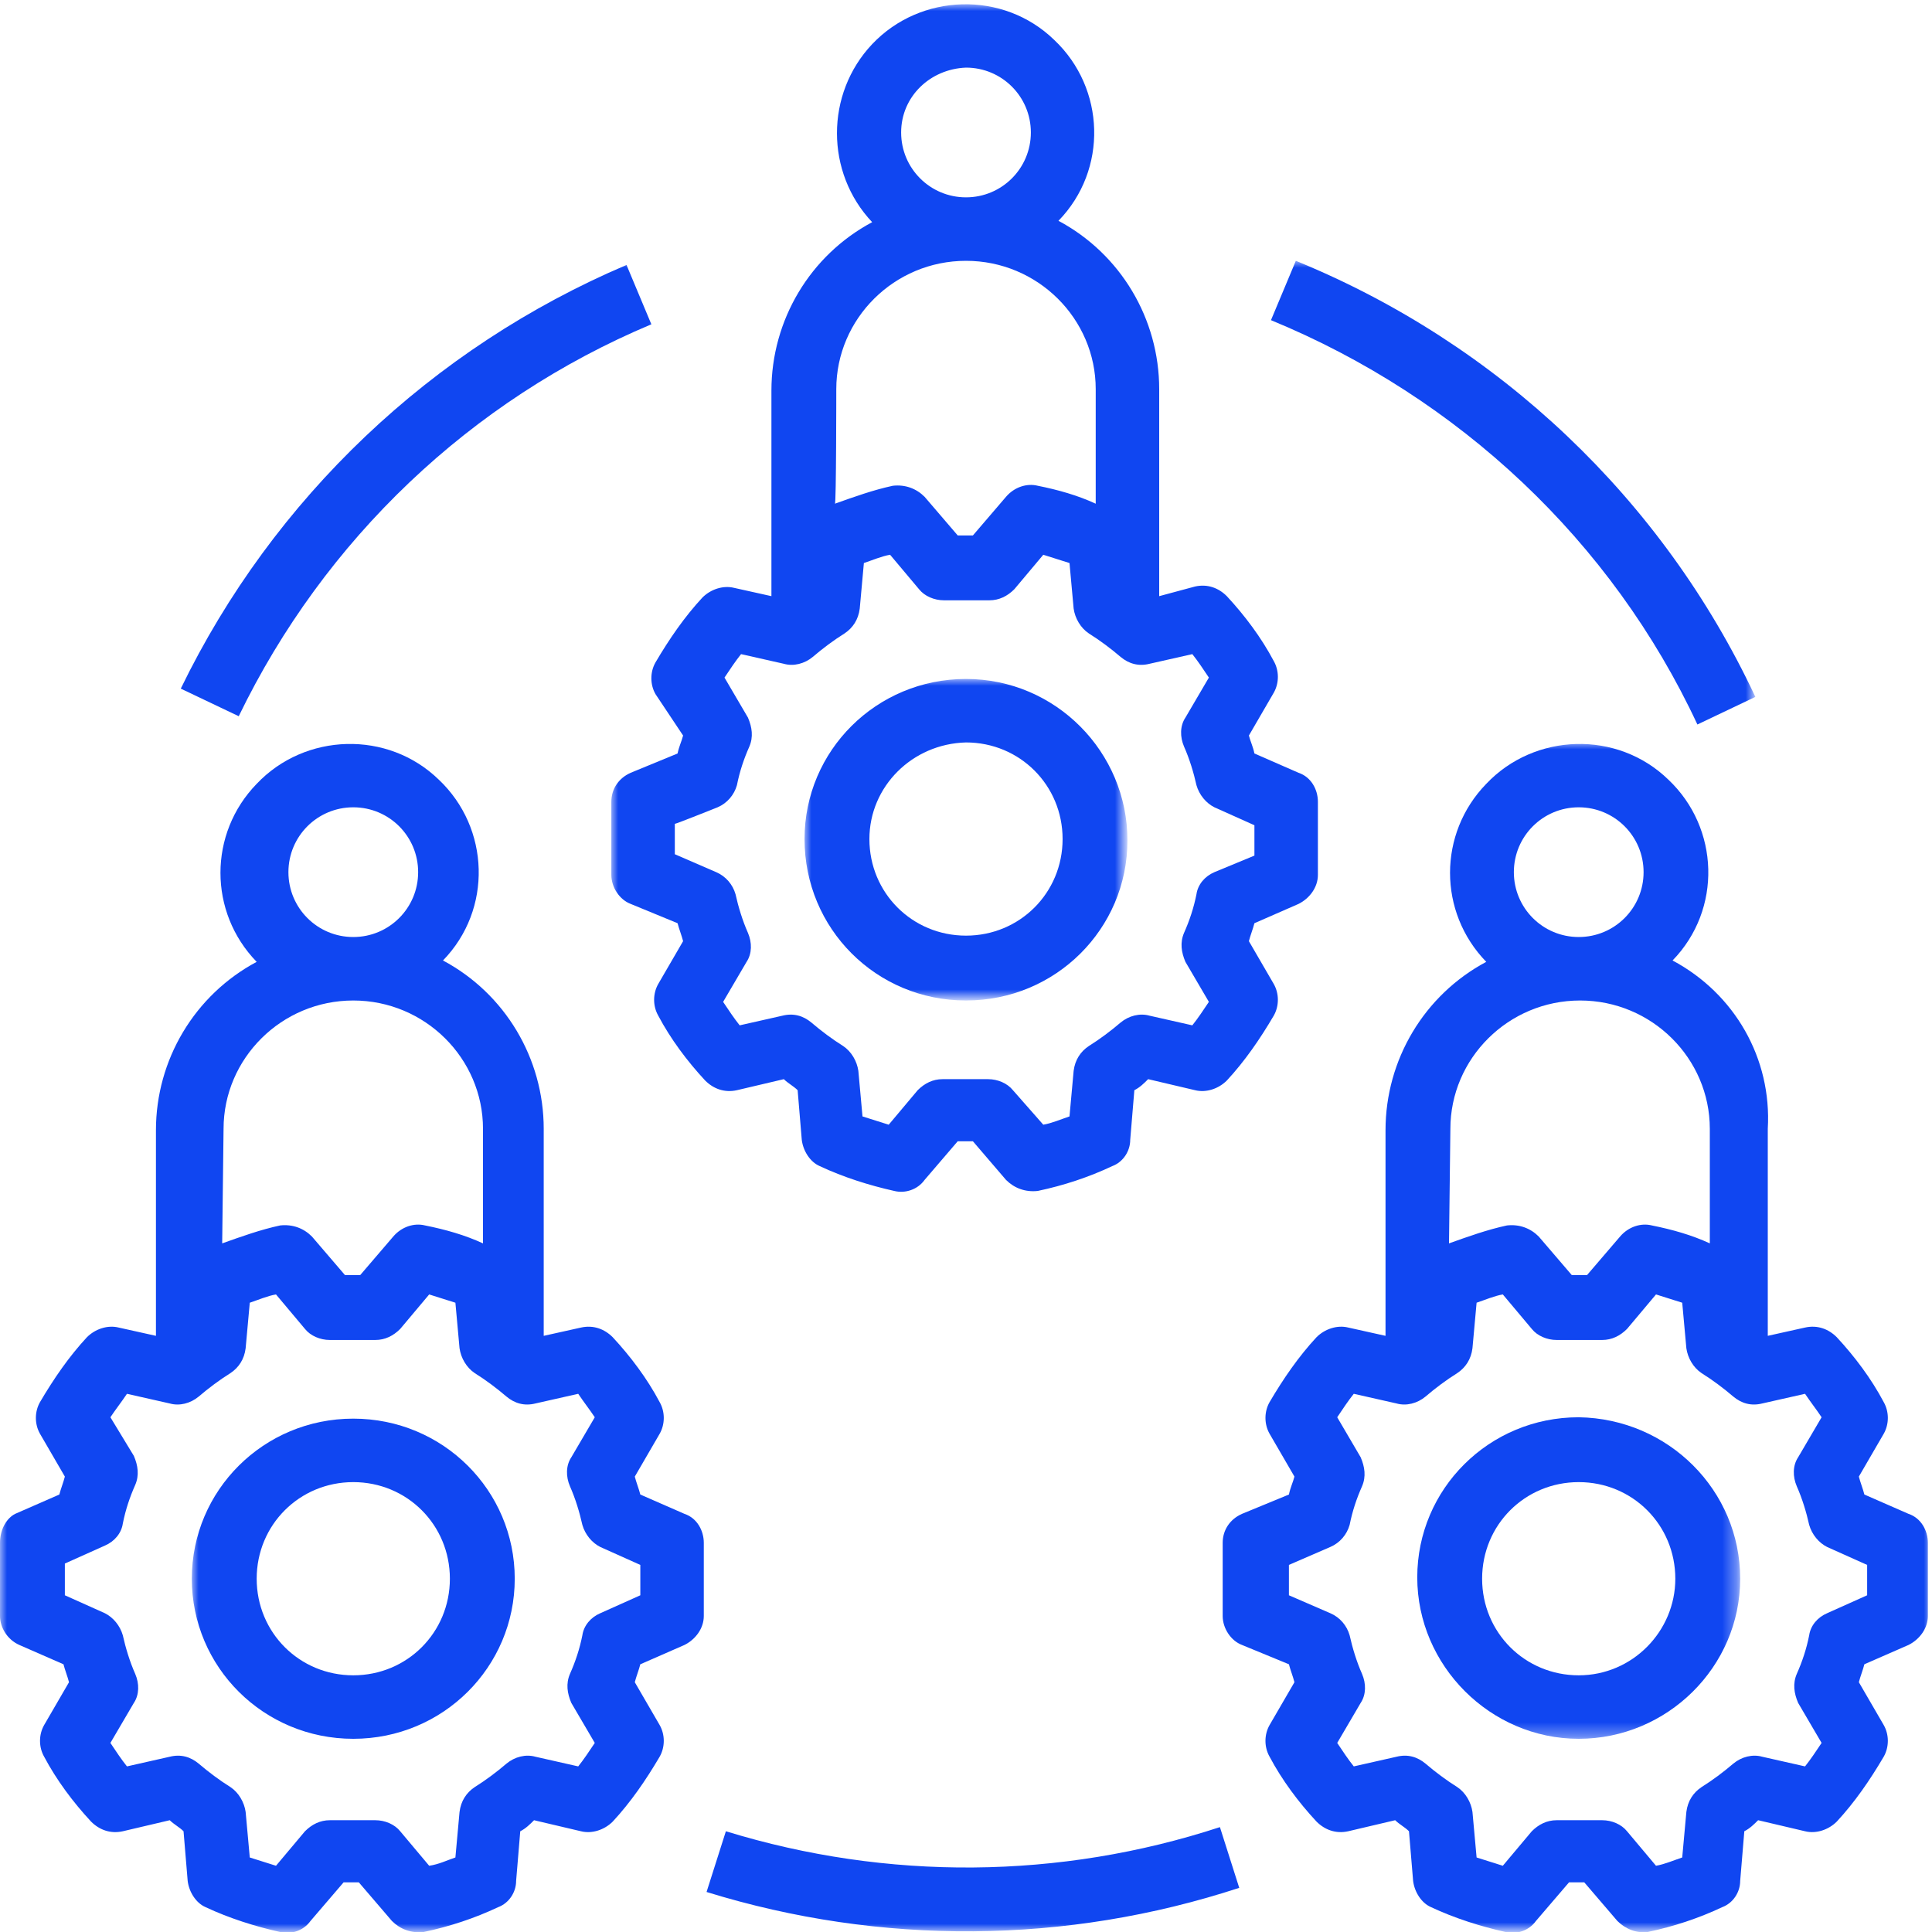 <?xml version="1.0" encoding="utf-8"?>
<!-- Generator: Adobe Illustrator 22.0.0, SVG Export Plug-In . SVG Version: 6.00 Build 0)  -->
<svg version="1.1" id="Layer_1" xmlns="http://www.w3.org/2000/svg" xmlns:xlink="http://www.w3.org/1999/xlink" x="0px" y="0px"
	 viewBox="0 0 140 140" style="enable-background:new 0 0 140 140;" xml:space="preserve">
<style type="text/css">
	.st0{filter:url(#Adobe_OpacityMaskFilter);}
	.st1{fill:#FFFFFF;}
	.st2{mask:url(#b_1_);fill:#1046F1;}
	.st3{filter:url(#Adobe_OpacityMaskFilter_1_);}
	.st4{mask:url(#b_2_);fill:#1046F1;}
	.st5{filter:url(#Adobe_OpacityMaskFilter_2_);}
	.st6{mask:url(#b_3_);fill:#1046F1;}
	.st7{filter:url(#Adobe_OpacityMaskFilter_3_);}
	.st8{mask:url(#b_4_);fill:#1046F1;}
</style>
<g>
	<defs>
		<filter id="Adobe_OpacityMaskFilter" filterUnits="userSpaceOnUse" x="58.3" y="49.2" width="23.4" height="23.3">
			<feColorMatrix  type="matrix" values="1 0 0 0 0  0 1 0 0 0  0 0 1 0 0  0 0 0 1 0"/>
		</filter>
	</defs>
	<mask maskUnits="userSpaceOnUse" x="58.3" y="49.2" width="23.4" height="23.3" id="b_1_">
		<g class="st0">
			<path id="a_1_" class="st1" d="M0,0.3h140V140H0V0.3z"/>
		</g>
	</mask>
	<path class="st2" d="M70,53.8c3.9,0,7,3.1,7,7s-3.1,7-7,7c-3.9,0-7-3.1-7-7C63,57,66.1,53.9,70,53.8z M70,72.5
		c6.5,0,11.7-5.2,11.7-11.6S76.5,49.2,70,49.2c-6.5,0-11.7,5.2-11.7,11.6C58.3,67.3,63.5,72.5,70,72.5z"/>
	<defs>
		<filter id="Adobe_OpacityMaskFilter_1_" filterUnits="userSpaceOnUse" x="44.3" y="0.3" width="81.8" height="125.8">
			<feColorMatrix  type="matrix" values="1 0 0 0 0  0 1 0 0 0  0 0 1 0 0  0 0 0 1 0"/>
		</filter>
	</defs>
	<mask maskUnits="userSpaceOnUse" x="44.3" y="0.3" width="81.8" height="125.8" id="b_2_">
		<g class="st3">
			<path id="a_2_" class="st1" d="M0,0.3h140V140H0V0.3z"/>
		</g>
	</mask>
	<path class="st4" d="M52,58.5c0.7-0.3,1.2-0.9,1.4-1.6c0.2-1,0.5-1.9,0.9-2.8c0.3-0.7,0.2-1.4-0.1-2.1l-1.7-2.9
		c0.4-0.6,0.8-1.2,1.2-1.7l3.1,0.7c0.7,0.2,1.5,0,2.1-0.5c0.7-0.6,1.5-1.2,2.3-1.7c0.6-0.4,1-1,1.1-1.8l0.3-3.3
		c0.6-0.2,1.3-0.5,1.9-0.6l2.1,2.5c0.4,0.5,1.1,0.8,1.8,0.8h3.3c0.7,0,1.3-0.3,1.8-0.8l2.1-2.5c0.6,0.2,1.3,0.4,1.9,0.6l0.3,3.3
		c0.1,0.7,0.5,1.4,1.1,1.8c0.8,0.5,1.6,1.1,2.3,1.7c0.6,0.5,1.3,0.7,2.1,0.5l3.1-0.7c0.4,0.5,0.8,1.1,1.2,1.7L85.9,52
		c-0.4,0.6-0.4,1.4-0.1,2.1c0.4,0.9,0.7,1.9,0.9,2.8c0.2,0.7,0.7,1.3,1.3,1.6l2.9,1.3v2.2L88,63.2c-0.7,0.3-1.2,0.9-1.3,1.6
		c-0.2,1-0.5,1.9-0.9,2.8c-0.3,0.7-0.2,1.4,0.1,2.1l1.7,2.9c-0.4,0.6-0.8,1.2-1.2,1.7l-3.1-0.7c-0.7-0.2-1.5,0-2.1,0.5
		c-0.7,0.6-1.5,1.2-2.3,1.7c-0.6,0.4-1,1-1.1,1.8l-0.3,3.3c-0.6,0.2-1.3,0.5-1.9,0.6L73.4,79c-0.4-0.5-1.1-0.8-1.8-0.8h-3.3
		c-0.7,0-1.3,0.3-1.8,0.8l-2.1,2.5c-0.6-0.2-1.3-0.4-1.9-0.6l-0.3-3.3c-0.1-0.7-0.5-1.4-1.1-1.8c-0.8-0.5-1.6-1.1-2.3-1.7
		c-0.6-0.5-1.3-0.7-2.1-0.5l-3.1,0.7c-0.4-0.5-0.8-1.1-1.2-1.7l1.7-2.9c0.4-0.6,0.4-1.4,0.1-2.1c-0.4-0.9-0.7-1.9-0.9-2.8
		c-0.2-0.7-0.7-1.3-1.4-1.6l-3-1.3v-2.2C49,59.7,52,58.5,52,58.5z M60.6,28.2c0-5.1,4.2-9.3,9.4-9.3c5.2,0,9.4,4.2,9.4,9.3v8.3
		c-1.3-0.6-2.7-1-4.2-1.3c-0.8-0.2-1.7,0.1-2.3,0.8l-2.4,2.8h-1.1L67,36c-0.6-0.6-1.4-0.9-2.3-0.8c-1.4,0.3-2.8,0.8-4.2,1.3
		C60.6,36.6,60.6,28.2,60.6,28.2z M70,4.9c2.6,0,4.7,2.1,4.7,4.7c0,2.6-2.1,4.7-4.7,4.7c-2.6,0-4.7-2.1-4.7-4.7
		C65.3,7,67.4,5,70,4.9z M49.5,53.3c-0.1,0.4-0.3,0.8-0.4,1.3l-3.4,1.4c-0.9,0.4-1.4,1.2-1.4,2.1v5.3c0,0.9,0.6,1.8,1.4,2.1l3.4,1.4
		c0.1,0.4,0.3,0.9,0.4,1.3l-1.8,3.1c-0.4,0.7-0.4,1.6,0,2.3c0.9,1.7,2.1,3.3,3.4,4.7c0.6,0.6,1.4,0.9,2.3,0.7l3.4-0.8
		c0.3,0.3,0.7,0.5,1,0.8l0.3,3.6c0.1,0.8,0.6,1.6,1.3,1.9c1.7,0.8,3.6,1.4,5.4,1.8c0.8,0.2,1.7-0.1,2.2-0.8l2.4-2.8h1.1l2.4,2.8
		c0.6,0.6,1.4,0.9,2.3,0.8c1.9-0.4,3.7-1,5.4-1.8c0.8-0.3,1.3-1.1,1.3-1.9l0.3-3.6c0.4-0.2,0.7-0.5,1-0.8l3.4,0.8
		c0.8,0.2,1.7-0.1,2.3-0.7c1.3-1.4,2.4-3,3.4-4.7c0.4-0.7,0.4-1.6,0-2.3l-1.8-3.1c0.1-0.4,0.3-0.9,0.4-1.3l3.2-1.4
		c0.8-0.4,1.4-1.2,1.4-2.1v-5.3c0-0.9-0.5-1.8-1.4-2.1l-3.2-1.4c-0.1-0.5-0.3-0.9-0.4-1.3l1.8-3.1c0.4-0.7,0.4-1.6,0-2.3
		c-0.9-1.7-2.1-3.3-3.4-4.7c-0.6-0.6-1.4-0.9-2.3-0.7L84,43.2V28.2c0-5.1-2.8-9.8-7.3-12.2c3.6-3.7,3.4-9.6-0.3-13.1c0,0,0,0,0,0
		c-3.7-3.6-9.7-3.4-13.2,0.3c-3.4,3.6-3.4,9.3,0,12.9c-4.5,2.4-7.3,7.1-7.3,12.2v14.9l-2.7-0.6c-0.8-0.2-1.7,0.1-2.3,0.7
		c-1.3,1.4-2.4,3-3.4,4.7c-0.4,0.7-0.4,1.6,0,2.3L49.5,53.3L49.5,53.3z M114.4,121.4c-3.9,0-7-3.1-7-7s3.1-7,7-7s7,3.1,7,7
		C121.4,118.2,118.3,121.4,114.4,121.4z M114.4,102.7c-6.5,0-11.7,5.2-11.7,11.6S108,126,114.4,126s11.7-5.2,11.7-11.6
		C126.1,108,120.9,102.8,114.4,102.7z"/>
	<defs>
		<filter id="Adobe_OpacityMaskFilter_2_" filterUnits="userSpaceOnUse" x="13.9" y="53.8" width="126.1" height="86.2">
			<feColorMatrix  type="matrix" values="1 0 0 0 0  0 1 0 0 0  0 0 1 0 0  0 0 0 1 0"/>
		</filter>
	</defs>
	<mask maskUnits="userSpaceOnUse" x="13.9" y="53.8" width="126.1" height="86.2" id="b_3_">
		<g class="st5">
			<path id="a_3_" class="st1" d="M0,0.3h140V140H0V0.3z"/>
		</g>
	</mask>
	<path class="st6" d="M130.8,101c0.4,0.6,0.8,1.1,1.2,1.7l-1.7,2.9c-0.4,0.6-0.4,1.4-0.1,2.1c0.4,0.9,0.7,1.9,0.9,2.8
		c0.2,0.7,0.7,1.3,1.3,1.6l2.9,1.3v2.2l-2.9,1.3c-0.7,0.3-1.2,0.9-1.3,1.6c-0.2,1-0.5,1.9-0.9,2.8c-0.3,0.7-0.2,1.4,0.1,2.1l1.7,2.9
		c-0.4,0.6-0.8,1.2-1.2,1.7l-3.1-0.7c-0.7-0.2-1.5,0-2.1,0.5c-0.7,0.6-1.5,1.2-2.3,1.7c-0.6,0.4-1,1-1.1,1.8l-0.3,3.3
		c-0.6,0.2-1.3,0.5-1.9,0.6l-2.1-2.5c-0.4-0.5-1.1-0.8-1.8-0.8h-3.3c-0.7,0-1.3,0.3-1.8,0.8l-2.1,2.5c-0.6-0.2-1.3-0.4-1.9-0.6
		l-0.3-3.3c-0.1-0.7-0.5-1.4-1.1-1.8c-0.8-0.5-1.6-1.1-2.3-1.7c-0.6-0.5-1.3-0.7-2.1-0.5l-3.1,0.7c-0.4-0.5-0.8-1.1-1.2-1.7l1.7-2.9
		c0.4-0.6,0.4-1.4,0.1-2.1c-0.4-0.9-0.7-1.9-0.9-2.8c-0.2-0.7-0.7-1.3-1.4-1.6l-3-1.3v-2.2l3-1.3c0.7-0.3,1.2-0.9,1.4-1.6
		c0.2-1,0.5-1.9,0.9-2.8c0.3-0.7,0.2-1.4-0.1-2.1l-1.7-2.9c0.4-0.6,0.8-1.2,1.2-1.7l3.1,0.7c0.7,0.2,1.5,0,2.1-0.5
		c0.7-0.6,1.5-1.2,2.3-1.7c0.6-0.4,1-1,1.1-1.8l0.3-3.3c0.6-0.2,1.3-0.5,1.9-0.6l2.1,2.5c0.4,0.5,1.1,0.8,1.8,0.8h3.3
		c0.7,0,1.3-0.3,1.8-0.8l2.1-2.5c0.6,0.2,1.3,0.4,1.9,0.6l0.3,3.3c0.1,0.7,0.5,1.4,1.1,1.8c0.8,0.5,1.6,1.1,2.3,1.7
		c0.6,0.5,1.3,0.7,2.1,0.5L130.8,101L130.8,101z M105.1,81.8c0-5.1,4.2-9.3,9.4-9.3c5.2,0,9.4,4.2,9.4,9.3v8.3
		c-1.3-0.6-2.7-1-4.2-1.3c-0.8-0.2-1.7,0.1-2.3,0.8l-2.4,2.8h-1.1l-2.4-2.8c-0.6-0.6-1.4-0.9-2.3-0.8c-1.4,0.3-2.8,0.8-4.2,1.3
		L105.1,81.8L105.1,81.8z M114.4,58.5c2.6,0,4.7,2.1,4.7,4.7s-2.1,4.7-4.7,4.7s-4.7-2.1-4.7-4.7C109.7,60.6,111.8,58.5,114.4,58.5z
		 M121.2,69.6c3.6-3.7,3.4-9.6-0.3-13.1c0,0,0,0,0,0c-3.7-3.6-9.7-3.4-13.2,0.3c-3.5,3.6-3.5,9.3,0,12.9c-4.5,2.4-7.3,7.1-7.3,12.2
		v14.9l-2.7-0.6c-0.8-0.2-1.7,0.1-2.3,0.7c-1.3,1.4-2.4,3-3.4,4.7c-0.4,0.7-0.4,1.6,0,2.3l1.8,3.1c-0.1,0.4-0.3,0.8-0.4,1.3
		l-3.4,1.4c-0.9,0.4-1.4,1.2-1.4,2.1v5.3c0,0.9,0.6,1.8,1.4,2.1l3.4,1.4c0.1,0.4,0.3,0.9,0.4,1.3l-1.8,3.1c-0.4,0.7-0.4,1.6,0,2.3
		c0.9,1.7,2.1,3.3,3.4,4.7c0.6,0.6,1.4,0.9,2.3,0.7l3.4-0.8c0.3,0.3,0.7,0.5,1,0.8l0.3,3.6c0.1,0.8,0.6,1.6,1.3,1.9
		c1.7,0.8,3.6,1.4,5.4,1.8c0.8,0.2,1.7-0.1,2.2-0.8l2.4-2.8h1.1l2.4,2.8c0.6,0.6,1.4,0.9,2.2,0.8c1.9-0.4,3.7-1,5.4-1.8
		c0.8-0.3,1.3-1.1,1.3-1.9l0.3-3.6c0.4-0.2,0.7-0.5,1-0.8l3.4,0.8c0.8,0.2,1.7-0.1,2.3-0.7c1.3-1.4,2.4-3,3.4-4.7
		c0.4-0.7,0.4-1.6,0-2.3l-1.8-3.1c0.1-0.4,0.3-0.9,0.4-1.3l3.2-1.4c0.8-0.4,1.4-1.2,1.4-2.1v-5.3c0-0.9-0.5-1.8-1.4-2.1l-3.2-1.4
		c-0.1-0.4-0.3-0.9-0.4-1.3l1.8-3.1c0.4-0.7,0.4-1.6,0-2.3c-0.9-1.7-2.1-3.3-3.4-4.7c-0.6-0.6-1.4-0.9-2.3-0.7l-2.7,0.6V81.8
		C128.4,76.7,125.7,72,121.2,69.6L121.2,69.6z M25.6,107.4c3.9,0,7,3.1,7,7s-3.1,7-7,7c-3.9,0-7-3.1-7-7
		C18.6,110.5,21.7,107.4,25.6,107.4L25.6,107.4z M25.6,126c6.5,0,11.7-5.2,11.7-11.6s-5.2-11.6-11.7-11.6c-6.5,0-11.7,5.2-11.7,11.6
		C13.9,120.8,19.1,126,25.6,126z"/>
	<defs>
		<filter id="Adobe_OpacityMaskFilter_3_" filterUnits="userSpaceOnUse" x="0" y="18.9" width="127.2" height="121.1">
			<feColorMatrix  type="matrix" values="1 0 0 0 0  0 1 0 0 0  0 0 1 0 0  0 0 0 1 0"/>
		</filter>
	</defs>
	<mask maskUnits="userSpaceOnUse" x="0" y="18.9" width="127.2" height="121.1" id="b_4_">
		<g class="st7">
			<path id="a_4_" class="st1" d="M0,0.3h140V140H0V0.3z"/>
		</g>
	</mask>
	<path class="st8" d="M4.7,113.3l2.9-1.3c0.7-0.3,1.2-0.9,1.3-1.6c0.2-1,0.5-1.9,0.9-2.8c0.3-0.7,0.2-1.4-0.1-2.1L8,102.7
		c0.4-0.6,0.8-1.1,1.2-1.7l3.1,0.7c0.7,0.2,1.5,0,2.1-0.5c0.7-0.6,1.5-1.2,2.3-1.7c0.6-0.4,1-1,1.1-1.8l0.3-3.3
		c0.6-0.2,1.3-0.5,1.9-0.6l2.1,2.5c0.4,0.5,1.1,0.8,1.8,0.8h3.3c0.7,0,1.3-0.3,1.8-0.8l2.1-2.5c0.6,0.2,1.3,0.4,1.9,0.6l0.3,3.3
		c0.1,0.7,0.5,1.4,1.1,1.8c0.8,0.5,1.6,1.1,2.3,1.7c0.6,0.5,1.3,0.7,2.1,0.5l3.1-0.7c0.4,0.6,0.8,1.1,1.2,1.7l-1.7,2.9
		c-0.4,0.6-0.4,1.4-0.1,2.1c0.4,0.9,0.7,1.9,0.9,2.8c0.2,0.7,0.7,1.3,1.3,1.6l2.9,1.3v2.2l-2.9,1.3c-0.7,0.3-1.2,0.9-1.3,1.6
		c-0.2,1-0.5,1.9-0.9,2.8c-0.3,0.7-0.2,1.4,0.1,2.1l1.7,2.9c-0.4,0.6-0.8,1.2-1.2,1.7l-3.1-0.7c-0.7-0.2-1.5,0-2.1,0.5
		c-0.7,0.6-1.5,1.2-2.3,1.7c-0.6,0.4-1,1-1.1,1.8l-0.3,3.3c-0.6,0.2-1.2,0.5-1.9,0.6l-2.1-2.5c-0.4-0.5-1.1-0.8-1.8-0.8h-3.3
		c-0.7,0-1.3,0.3-1.8,0.8l-2.1,2.5c-0.6-0.2-1.3-0.4-1.9-0.6l-0.3-3.3c-0.1-0.7-0.5-1.4-1.1-1.8c-0.8-0.5-1.6-1.1-2.3-1.7
		c-0.6-0.5-1.3-0.7-2.1-0.5l-3.1,0.7c-0.4-0.5-0.8-1.1-1.2-1.7l1.7-2.9c0.4-0.6,0.4-1.4,0.1-2.1c-0.4-0.9-0.7-1.9-0.9-2.8
		c-0.2-0.7-0.7-1.3-1.3-1.6l-2.9-1.3L4.7,113.3L4.7,113.3z M16.2,81.8c0-5.1,4.2-9.3,9.4-9.3c5.2,0,9.4,4.2,9.4,9.3v8.3
		c-1.3-0.6-2.7-1-4.2-1.3c-0.8-0.2-1.7,0.1-2.3,0.8l-2.4,2.8H25l-2.4-2.8c-0.6-0.6-1.4-0.9-2.3-0.8c-1.4,0.3-2.8,0.8-4.2,1.3
		L16.2,81.8L16.2,81.8z M25.6,58.5c2.6,0,4.7,2.1,4.7,4.7c0,2.6-2.1,4.7-4.7,4.7c-2.6,0-4.7-2.1-4.7-4.7
		C20.9,60.6,23,58.5,25.6,58.5z M1.4,119.2l3.2,1.4c0.1,0.4,0.3,0.9,0.4,1.3L3.2,125c-0.4,0.7-0.4,1.6,0,2.3
		c0.9,1.7,2.1,3.3,3.4,4.7c0.6,0.6,1.4,0.9,2.3,0.7l3.4-0.8c0.3,0.3,0.7,0.5,1,0.8l0.3,3.6c0.1,0.8,0.6,1.6,1.3,1.9
		c1.7,0.8,3.6,1.4,5.4,1.8c0.8,0.2,1.7-0.1,2.2-0.8l2.4-2.8h1.1l2.4,2.8c0.6,0.6,1.4,0.9,2.3,0.8c1.9-0.4,3.7-1,5.4-1.8
		c0.8-0.3,1.3-1.1,1.3-1.9l0.3-3.6c0.4-0.2,0.7-0.5,1-0.8l3.4,0.8c0.8,0.2,1.7-0.1,2.3-0.7c1.3-1.4,2.4-3,3.4-4.7
		c0.4-0.7,0.4-1.6,0-2.3l-1.8-3.1c0.1-0.4,0.3-0.9,0.4-1.3l3.2-1.4c0.8-0.4,1.4-1.2,1.4-2.1v-5.3c0-0.9-0.5-1.8-1.4-2.1l-3.2-1.4
		c-0.1-0.4-0.3-0.9-0.4-1.3l1.8-3.1c0.4-0.7,0.4-1.6,0-2.3c-0.9-1.7-2.1-3.3-3.4-4.7c-0.6-0.6-1.4-0.9-2.3-0.7l-2.7,0.6V81.8
		c0-5.1-2.8-9.8-7.3-12.2c3.6-3.7,3.4-9.6-0.3-13.1c0,0,0,0,0,0c-3.7-3.6-9.7-3.4-13.2,0.3c-3.5,3.6-3.5,9.3,0,12.9
		c-4.5,2.4-7.3,7.1-7.3,12.2v14.9l-2.7-0.6c-0.8-0.2-1.7,0.1-2.3,0.7c-1.3,1.4-2.4,3-3.4,4.7c-0.4,0.7-0.4,1.6,0,2.3l1.8,3.1
		c-0.1,0.4-0.3,0.9-0.4,1.3l-3.2,1.4C0.5,110,0,110.8,0,111.8v5.3C0,117.9,0.5,118.8,1.4,119.2L1.4,119.2z M47.2,23.5l-1.8-4.3
		c-14.1,6-25.6,16.9-32.3,30.7l4.2,2C23.5,39.1,34.1,29,47.2,23.5 M88.4,132.4c-11.6,3.8-24.1,3.9-35.8,0.3l-1.4,4.4
		c12.6,3.9,26.1,3.8,38.6-0.3L88.4,132.4 M123,52.5l4.2-2c-6.7-14.3-18.6-25.6-33.3-31.6l-1.8,4.3C105.7,28.8,116.8,39.2,123,52.5"
		/>
</g>
</svg>
